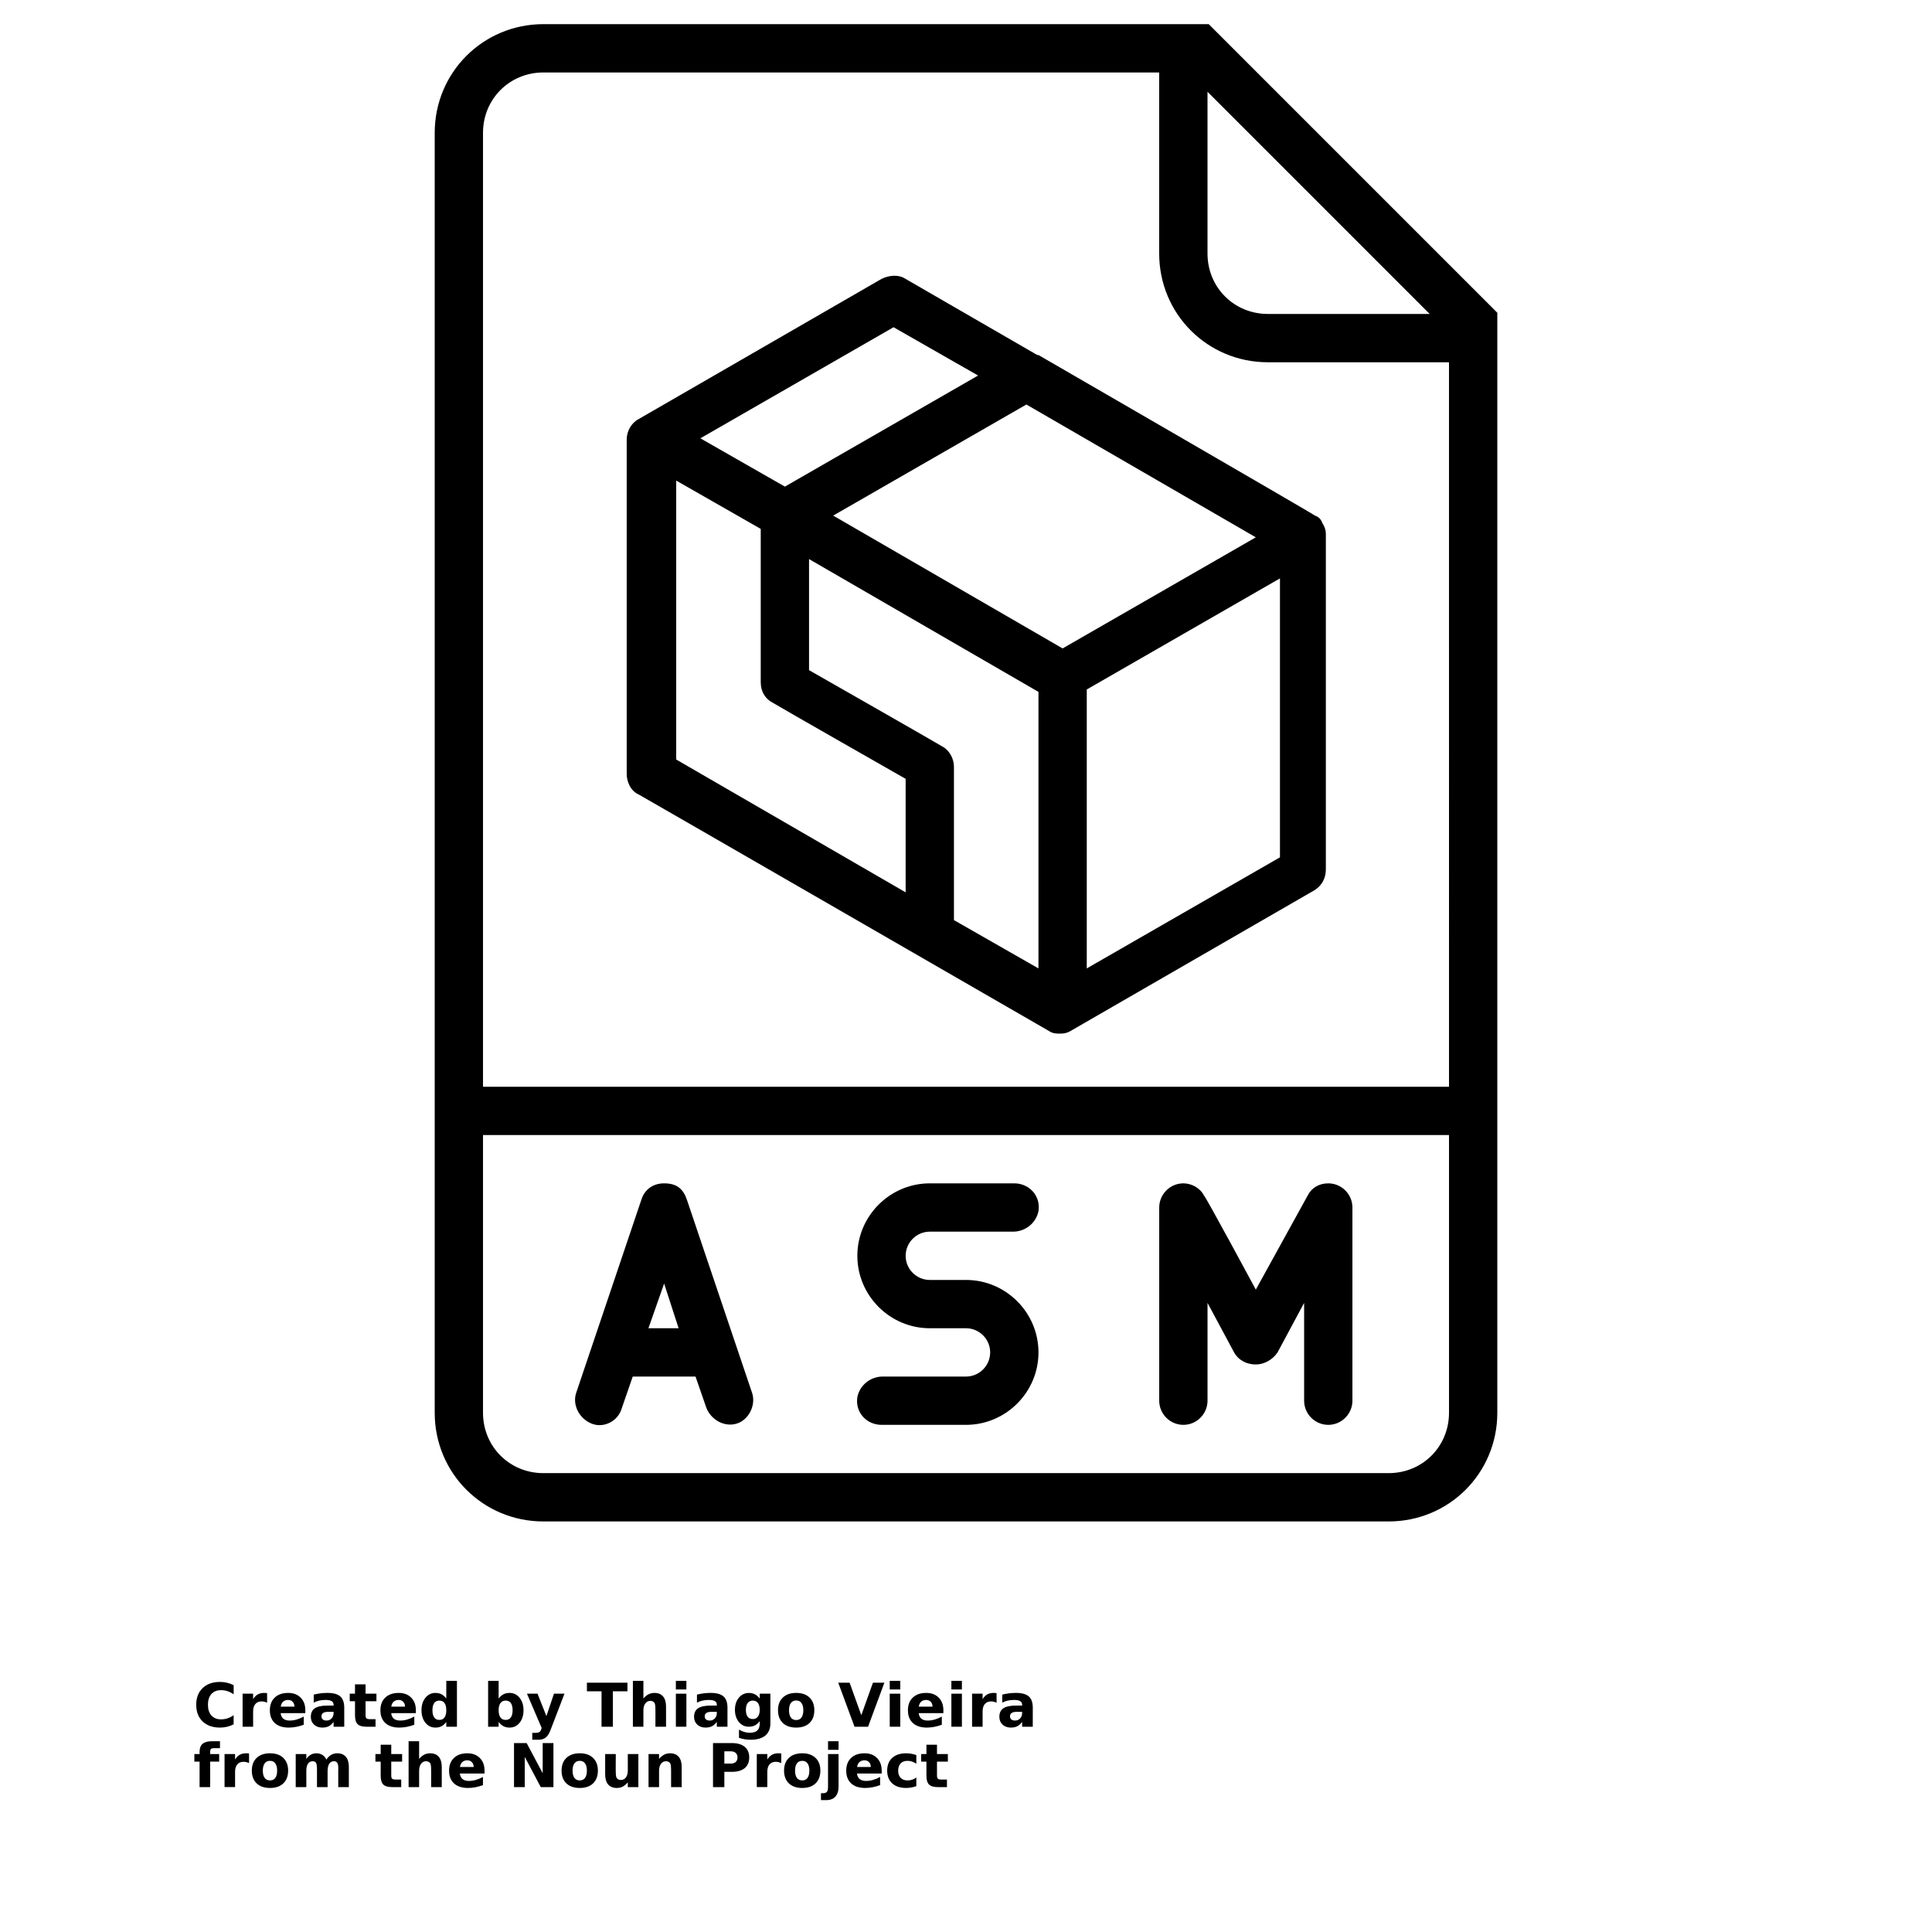 <?xml version="1.0" encoding="UTF-8"?>
<svg width="700pt" height="700pt" version="1.1" viewBox="0 0 700 700" xmlns="http://www.w3.org/2000/svg" xmlns:xlink="http://www.w3.org/1999/xlink">
 <defs>
  <symbol id="v" overflow="visible">
   <path d="m14.656-0.875c-0.762 0.398-1.555 0.695-2.375 0.891-0.812 0.195-1.664 0.297-2.547 0.297-2.656 0-4.762-0.738-6.312-2.219-1.555-1.488-2.328-3.504-2.328-6.047 0-2.551 0.773-4.566 2.328-6.047 1.551-1.488 3.656-2.234 6.312-2.234 0.883 0 1.734 0.102 2.547 0.297 0.82 0.199 1.613 0.496 2.375 0.891v3.297c-0.762-0.52-1.512-0.898-2.25-1.141-0.742-0.238-1.523-0.359-2.344-0.359-1.469 0-2.625 0.469-3.469 1.406-0.836 0.938-1.25 2.234-1.25 3.891 0 1.648 0.414 2.938 1.25 3.875 0.844 0.938 2 1.406 3.469 1.406 0.82 0 1.602-0.117 2.344-0.359 0.738-0.238 1.488-0.617 2.25-1.141z"/>
  </symbol>
  <symbol id="b" overflow="visible">
   <path d="m10.719-8.703c-0.336-0.156-0.668-0.27-1-0.344-0.324-0.082-0.656-0.125-1-0.125-0.98 0-1.734 0.32-2.266 0.953-0.531 0.625-0.797 1.527-0.797 2.703v5.516h-3.812v-11.969h3.812v1.969c0.488-0.781 1.051-1.348 1.688-1.703 0.645-0.363 1.41-0.547 2.297-0.547 0.133 0 0.273 0.008 0.422 0.016 0.145 0.012 0.363 0.031 0.656 0.062z"/>
  </symbol>
  <symbol id="a" overflow="visible">
   <path d="m13.781-6.016v1.094h-8.938c0.094 0.898 0.414 1.57 0.969 2.016 0.551 0.449 1.328 0.672 2.328 0.672 0.801 0 1.625-0.117 2.469-0.359 0.844-0.238 1.711-0.598 2.609-1.078v2.953c-0.906 0.336-1.812 0.59-2.719 0.766s-1.812 0.266-2.719 0.266c-2.156 0-3.84-0.547-5.047-1.641-1.199-1.102-1.797-2.648-1.797-4.641 0-1.945 0.586-3.477 1.766-4.594 1.176-1.125 2.801-1.688 4.875-1.688 1.875 0 3.375 0.57 4.5 1.703 1.133 1.125 1.703 2.637 1.703 4.531zm-3.938-1.266c0-0.727-0.215-1.312-0.641-1.75-0.418-0.445-0.969-0.672-1.656-0.672-0.742 0-1.344 0.211-1.812 0.625-0.461 0.418-0.746 1.016-0.859 1.797z"/>
  </symbol>
  <symbol id="e" overflow="visible">
   <path d="m7.203-5.391c-0.805 0-1.406 0.137-1.812 0.406-0.398 0.273-0.594 0.672-0.594 1.203 0 0.48 0.16 0.859 0.484 1.141 0.32 0.273 0.773 0.406 1.359 0.406 0.719 0 1.32-0.254 1.812-0.766 0.488-0.52 0.734-1.172 0.734-1.953v-0.438zm5.844-1.438v6.828h-3.859v-1.766c-0.512 0.719-1.09 1.246-1.734 1.578-0.637 0.332-1.418 0.5-2.344 0.5-1.242 0-2.246-0.359-3.016-1.078-0.773-0.727-1.156-1.672-1.156-2.828 0-1.395 0.477-2.422 1.438-3.078 0.969-0.656 2.488-0.984 4.562-0.984h2.25v-0.297c0-0.602-0.242-1.047-0.719-1.328-0.48-0.281-1.227-0.422-2.234-0.422-0.812 0-1.574 0.086-2.281 0.25-0.711 0.156-1.367 0.402-1.969 0.734v-2.922c0.82-0.195 1.645-0.348 2.469-0.453 0.82-0.102 1.648-0.156 2.484-0.156 2.156 0 3.711 0.43 4.672 1.281 0.957 0.844 1.438 2.227 1.438 4.141z"/>
  </symbol>
  <symbol id="d" overflow="visible">
   <path d="m6.016-15.359v3.391h3.938v2.734h-3.938v5.078c0 0.555 0.109 0.93 0.328 1.125 0.219 0.199 0.656 0.297 1.312 0.297h1.969v2.734h-3.281c-1.512 0-2.586-0.312-3.219-0.938-0.625-0.633-0.938-1.707-0.938-3.219v-5.078h-1.906v-2.734h1.906v-3.391z"/>
  </symbol>
  <symbol id="k" overflow="visible">
   <path d="m9.969-10.219v-6.406h3.859v16.625h-3.859v-1.734c-0.523 0.711-1.102 1.23-1.734 1.562-0.637 0.32-1.371 0.484-2.203 0.484-1.469 0-2.68-0.582-3.625-1.75-0.949-1.176-1.422-2.688-1.422-4.531s0.473-3.348 1.422-4.516c0.945-1.176 2.156-1.766 3.625-1.766 0.832 0 1.566 0.168 2.203 0.5 0.633 0.324 1.211 0.836 1.734 1.531zm-2.516 7.75c0.82 0 1.445-0.297 1.875-0.891 0.426-0.602 0.641-1.473 0.641-2.609 0-1.145-0.215-2.016-0.641-2.609-0.43-0.594-1.055-0.891-1.875-0.891-0.812 0-1.434 0.297-1.859 0.891-0.43 0.594-0.641 1.465-0.641 2.609 0 1.137 0.211 2.008 0.641 2.609 0.426 0.594 1.047 0.891 1.859 0.891z"/>
  </symbol>
  <symbol id="j" overflow="visible">
   <path d="m8.203-2.469c0.82 0 1.445-0.297 1.875-0.891 0.426-0.602 0.641-1.473 0.641-2.609 0-1.145-0.215-2.016-0.641-2.609-0.43-0.594-1.055-0.891-1.875-0.891-0.824 0-1.453 0.305-1.891 0.906-0.438 0.594-0.656 1.461-0.656 2.594 0 1.137 0.219 2.008 0.656 2.609 0.438 0.594 1.066 0.891 1.891 0.891zm-2.547-7.75c0.531-0.695 1.113-1.207 1.75-1.531 0.645-0.332 1.383-0.5 2.219-0.5 1.469 0 2.676 0.59 3.625 1.766 0.945 1.168 1.422 2.672 1.422 4.516s-0.477 3.356-1.422 4.531c-0.949 1.168-2.156 1.75-3.625 1.75-0.836 0-1.574-0.168-2.219-0.5-0.637-0.332-1.219-0.848-1.75-1.547v1.734h-3.812v-16.625h3.812z"/>
  </symbol>
  <symbol id="i" overflow="visible">
   <path d="m0.266-11.969h3.828l3.219 8.125 2.734-8.125h3.812l-5.031 13.094c-0.5 1.332-1.09 2.266-1.766 2.797-0.668 0.531-1.555 0.797-2.656 0.797h-2.219v-2.5h1.203c0.645 0 1.113-0.105 1.406-0.312 0.301-0.211 0.531-0.578 0.688-1.109l0.109-0.344z"/>
  </symbol>
  <symbol id="h" overflow="visible">
   <path d="m0.109-15.953h14.688v3.109h-5.281v12.844h-4.109v-12.844h-5.297z"/>
  </symbol>
  <symbol id="g" overflow="visible">
   <path d="m13.859-7.281v7.281h-3.844v-5.547c0-1.051-0.027-1.77-0.078-2.156-0.043-0.395-0.121-0.688-0.234-0.875-0.148-0.25-0.352-0.441-0.609-0.578-0.25-0.145-0.543-0.219-0.875-0.219-0.793 0-1.418 0.312-1.875 0.938-0.461 0.617-0.688 1.465-0.688 2.547v5.891h-3.812v-16.625h3.812v6.406c0.582-0.695 1.195-1.207 1.844-1.531 0.645-0.332 1.359-0.5 2.141-0.5 1.383 0 2.43 0.43 3.141 1.281 0.719 0.844 1.078 2.074 1.078 3.688z"/>
  </symbol>
  <symbol id="f" overflow="visible">
   <path d="m1.844-11.969h3.812v11.969h-3.812zm0-4.656h3.812v3.125h-3.812z"/>
  </symbol>
  <symbol id="u" overflow="visible">
   <path d="m9.969-2.031c-0.523 0.699-1.102 1.215-1.734 1.547-0.637 0.324-1.371 0.484-2.203 0.484-1.461 0-2.668-0.57-3.625-1.719-0.949-1.156-1.422-2.625-1.422-4.406s0.473-3.242 1.422-4.391c0.957-1.145 2.164-1.719 3.625-1.719 0.832 0 1.566 0.168 2.203 0.5 0.633 0.324 1.211 0.84 1.734 1.547v-1.781h3.859v10.766c0 1.914-0.609 3.379-1.828 4.391-1.219 1.02-2.981 1.531-5.281 1.531-0.75 0-1.477-0.059-2.172-0.172-0.699-0.117-1.398-0.289-2.094-0.516v-2.984c0.664 0.383 1.316 0.672 1.953 0.859 0.645 0.188 1.289 0.281 1.938 0.281 1.25 0 2.164-0.277 2.75-0.828 0.582-0.543 0.875-1.395 0.875-2.562zm-2.516-7.438c-0.793 0-1.406 0.293-1.844 0.875-0.438 0.586-0.656 1.406-0.656 2.469 0 1.105 0.211 1.938 0.641 2.5 0.426 0.562 1.047 0.844 1.859 0.844 0.801 0 1.422-0.289 1.859-0.875 0.438-0.582 0.656-1.406 0.656-2.469s-0.219-1.883-0.656-2.469c-0.438-0.582-1.059-0.875-1.859-0.875z"/>
  </symbol>
  <symbol id="c" overflow="visible">
   <path d="m7.531-9.516c-0.844 0-1.492 0.309-1.938 0.922-0.449 0.605-0.672 1.48-0.672 2.625 0 1.148 0.223 2.027 0.672 2.641 0.445 0.605 1.094 0.906 1.938 0.906 0.832 0 1.469-0.301 1.906-0.906 0.445-0.613 0.672-1.492 0.672-2.641 0-1.145-0.227-2.019-0.672-2.625-0.438-0.613-1.074-0.922-1.906-0.922zm0-2.734c2.051 0 3.656 0.559 4.812 1.672 1.164 1.105 1.75 2.641 1.75 4.609s-0.586 3.512-1.75 4.625c-1.156 1.105-2.762 1.656-4.812 1.656-2.062 0-3.68-0.551-4.844-1.656-1.168-1.113-1.75-2.656-1.75-4.625s0.582-3.504 1.75-4.609c1.164-1.113 2.781-1.672 4.844-1.672z"/>
  </symbol>
  <symbol id="t" overflow="visible">
   <path d="m0.109-15.953h4.125l4.234 11.781 4.219-11.781h4.141l-5.906 15.953h-4.906z"/>
  </symbol>
  <symbol id="s" overflow="visible">
   <path d="m9.703-16.625v2.516h-2.109c-0.543 0-0.922 0.102-1.141 0.297-0.211 0.199-0.312 0.539-0.312 1.016v0.828h3.266v2.734h-3.266v9.234h-3.828v-9.234h-1.891v-2.734h1.891v-0.828c0-1.301 0.363-2.266 1.094-2.891 0.727-0.625 1.852-0.938 3.375-0.938z"/>
  </symbol>
  <symbol id="r" overflow="visible">
   <path d="m12.922-9.969c0.488-0.75 1.062-1.316 1.719-1.703 0.664-0.383 1.398-0.578 2.203-0.578 1.375 0 2.422 0.43 3.141 1.281 0.719 0.844 1.078 2.074 1.078 3.688v7.281h-3.844v-6.234c0.008-0.094 0.016-0.188 0.016-0.281v-0.438c0-0.844-0.125-1.457-0.375-1.844-0.25-0.383-0.652-0.578-1.203-0.578-0.73 0-1.293 0.305-1.688 0.906-0.387 0.594-0.59 1.461-0.609 2.594v5.875h-3.844v-6.234c0-1.32-0.117-2.176-0.344-2.562-0.23-0.383-0.637-0.578-1.219-0.578-0.73 0-1.297 0.305-1.703 0.906-0.398 0.605-0.594 1.465-0.594 2.578v5.891h-3.844v-11.969h3.844v1.75c0.469-0.664 1.004-1.172 1.609-1.516 0.613-0.344 1.289-0.516 2.031-0.516 0.82 0 1.551 0.199 2.188 0.594 0.633 0.398 1.113 0.961 1.438 1.688z"/>
  </symbol>
  <symbol id="q" overflow="visible">
   <path d="m2.016-15.953h4.578l5.812 10.938v-10.938h3.891v15.953h-4.594l-5.797-10.938v10.938h-3.891z"/>
  </symbol>
  <symbol id="p" overflow="visible">
   <path d="m1.703-4.656v-7.312h3.844v1.203c0 0.648-0.008 1.461-0.016 2.438v1.969c0 0.961 0.023 1.652 0.078 2.078 0.051 0.418 0.133 0.727 0.25 0.922 0.156 0.25 0.359 0.445 0.609 0.578 0.258 0.137 0.551 0.203 0.875 0.203 0.801 0 1.426-0.305 1.875-0.922 0.457-0.613 0.688-1.469 0.688-2.562v-5.906h3.828v11.969h-3.828v-1.734c-0.574 0.699-1.184 1.215-1.828 1.547-0.648 0.332-1.355 0.5-2.125 0.5-1.387 0-2.445-0.422-3.172-1.266-0.719-0.852-1.078-2.086-1.078-3.703z"/>
  </symbol>
  <symbol id="o" overflow="visible">
   <path d="m13.859-7.281v7.281h-3.844v-5.578c0-1.031-0.027-1.738-0.078-2.125-0.043-0.395-0.121-0.688-0.234-0.875-0.148-0.25-0.352-0.441-0.609-0.578-0.25-0.145-0.543-0.219-0.875-0.219-0.793 0-1.418 0.312-1.875 0.938-0.461 0.617-0.688 1.465-0.688 2.547v5.891h-3.812v-11.969h3.812v1.75c0.582-0.695 1.195-1.207 1.844-1.531 0.645-0.332 1.359-0.5 2.141-0.5 1.383 0 2.43 0.43 3.141 1.281 0.719 0.844 1.078 2.074 1.078 3.688z"/>
  </symbol>
  <symbol id="n" overflow="visible">
   <path d="m2.016-15.953h6.812c2.031 0 3.586 0.453 4.672 1.359 1.094 0.898 1.641 2.18 1.641 3.844 0 1.68-0.547 2.969-1.641 3.875-1.086 0.898-2.641 1.344-4.672 1.344h-2.703v5.531h-4.109zm4.109 2.984v4.453h2.266c0.801 0 1.414-0.191 1.844-0.578 0.438-0.383 0.656-0.938 0.656-1.656 0-0.707-0.219-1.254-0.656-1.641-0.43-0.383-1.043-0.578-1.844-0.578z"/>
  </symbol>
  <symbol id="m" overflow="visible">
   <path d="m1.844-11.969h3.812v11.75c0 1.602-0.387 2.828-1.156 3.672-0.762 0.844-1.871 1.266-3.328 1.266h-1.891v-2.5h0.656c0.727 0 1.227-0.168 1.5-0.5 0.27-0.324 0.406-0.969 0.406-1.938zm0-4.656h3.812v3.125h-3.812z"/>
  </symbol>
  <symbol id="l" overflow="visible">
   <path d="m11.5-11.594v3.125c-0.523-0.352-1.043-0.613-1.562-0.781-0.523-0.176-1.062-0.266-1.625-0.266-1.074 0-1.906 0.312-2.5 0.938s-0.891 1.496-0.891 2.609c0 1.117 0.297 1.984 0.891 2.609s1.426 0.938 2.5 0.938c0.594 0 1.156-0.086 1.688-0.266 0.539-0.176 1.039-0.441 1.5-0.797v3.125c-0.594 0.23-1.199 0.395-1.812 0.5-0.617 0.113-1.234 0.172-1.859 0.172-2.156 0-3.844-0.551-5.062-1.656-1.219-1.113-1.828-2.656-1.828-4.625s0.609-3.504 1.828-4.609c1.219-1.113 2.906-1.672 5.062-1.672 0.625 0 1.238 0.059 1.844 0.172 0.613 0.105 1.223 0.266 1.828 0.484z"/>
  </symbol>
 </defs>
 <g>
  <path d="m437.94 8.75h-241.06c-21.875 0-39.375 17.5-39.375 39.375v463.75c0 21.875 17.5 39.375 39.375 39.375h306.25c21.875 0 39.375-17.5 39.375-39.375v-398.56zm-0.438 24.5 80.5 80.5h-58.625c-12.25 0-21.875-9.625-21.875-21.875zm87.5 478.62c0 12.25-9.625 21.875-21.875 21.875h-306.25c-12.25 0-21.875-9.625-21.875-21.875v-100.62h350zm0-118.12h-350v-345.62c0-12.25 9.625-21.875 21.875-21.875h223.12v65.625c0 21.875 17.5 39.375 39.375 39.375h65.625zm-188.12 87.5h13.125c4.812 0 8.75 3.938 8.75 8.75s-3.938 8.75-8.75 8.75h-30.188c-4.375 0-8.312 3.062-9.188 7.438-0.875 5.688 3.5 10.062 8.75 10.062h30.625c14.438 0 26.25-11.812 26.25-26.25s-11.812-26.25-26.25-26.25h-13.125c-4.812 0-8.75-3.938-8.75-8.75s3.938-8.75 8.75-8.75h30.188c4.375 0 8.312-3.062 9.188-7.438 0.875-5.688-3.5-10.062-8.75-10.062h-30.625c-14.438 0-26.25 11.812-26.25 26.25s11.812 26.25 26.25 26.25zm91.875 35c4.812 0 8.75-3.938 8.75-8.75v-35.438l9.625 17.938c1.75 3.062 4.812 4.375 7.875 4.375s6.125-1.75 7.875-4.375l9.625-17.938v35.438c0 4.812 3.938 8.75 8.75 8.75s8.75-3.938 8.75-8.75v-70c0-4.812-3.938-8.75-8.75-8.75-3.5 0-6.125 1.75-7.438 4.375 0 0-18.812 34.125-18.812 34.125s-18.375-34.125-18.812-34.125c-1.312-2.625-4.375-4.375-7.438-4.375-4.812 0-8.75 3.938-8.75 8.75v70c0 4.812 3.938 8.75 8.75 8.75zm-214.38-0.438c4.375 1.75 9.625-0.875 10.938-5.688l3.938-11.375h22.75l3.938 11.375c1.75 4.375 6.562 7 10.938 5.688s7-6.562 5.688-10.938l-23.625-70c-1.312-3.938-3.5-6.125-8.312-6.125s-7.438 3.062-8.312 6.125l-23.625 70c-1.312 4.375 1.312 9.188 5.688 10.938zm26.25-50.75 5.25 16.188h-10.938zm135.19-336.44-47.688-27.562c-2.625-1.75-6.125-1.312-8.75 0l-87.938 50.75c-2.625 1.312-4.375 4.375-4.375 7.438v121.19c0 2.625 1.312 6.125 4.375 7.438 0.875 0.438 148.75 85.75 148.75 85.75 1.312 0.875 2.625 0.875 3.938 0.875 1.75 0 3.062-0.438 4.375-1.312l87.938-50.75c2.625-1.75 3.938-4.375 3.938-7.438v-121.62c0-1.312-0.438-2.625-1.312-3.938-0.438-1.312-1.312-2.188-2.625-2.625 0.438 0-100.19-58.188-100.19-58.188h-0.438zm-52.062-10.062 30.625 17.5-70 40.25-30.625-17.5zm4.375 204.75-83.125-48.125v-101.06l30.625 17.5v55.562c0 3.5 1.75 6.125 4.375 7.438 1.312 0.875 48.125 27.562 48.125 27.562zm48.125 27.562-30.625-17.5v-55.562c0-3.062-1.75-6.125-4.375-7.438-1.312-0.875-48.125-27.562-48.125-27.562v-40.25l83.125 48.125zm87.5-40.25-70 40.25v-101.06l70-40.25zm-78.75-75.688-83.125-48.125 70-40.25 83.125 48.125z"/>
  <use x="70" y="625.625" xlink:href="#v"/>
  <use x="86.055" y="625.625" xlink:href="#b"/>
  <use x="96.84" y="625.625" xlink:href="#a"/>
  <use x="111.68" y="625.625" xlink:href="#e"/>
  <use x="126.438" y="625.625" xlink:href="#d"/>
  <use x="136.895" y="625.625" xlink:href="#a"/>
  <use x="151.73" y="625.625" xlink:href="#k"/>
  <use x="175.008" y="625.625" xlink:href="#j"/>
  <use x="190.664" y="625.625" xlink:href="#i"/>
  <use x="212.539" y="625.625" xlink:href="#h"/>
  <use x="227.461" y="625.625" xlink:href="#g"/>
  <use x="243.035" y="625.625" xlink:href="#f"/>
  <use x="250.531" y="625.625" xlink:href="#e"/>
  <use x="265.293" y="625.625" xlink:href="#u"/>
  <use x="280.953" y="625.625" xlink:href="#c"/>
  <use x="303.598" y="625.625" xlink:href="#t"/>
  <use x="320.527" y="625.625" xlink:href="#f"/>
  <use x="328.023" y="625.625" xlink:href="#a"/>
  <use x="342.859" y="625.625" xlink:href="#f"/>
  <use x="350.359" y="625.625" xlink:href="#b"/>
  <use x="361.148" y="625.625" xlink:href="#e"/>
  <use x="70" y="647.5" xlink:href="#s"/>
  <use x="79.516" y="647.5" xlink:href="#b"/>
  <use x="90.305" y="647.5" xlink:href="#c"/>
  <use x="105.332" y="647.5" xlink:href="#r"/>
  <use x="135.742" y="647.5" xlink:href="#d"/>
  <use x="146.199" y="647.5" xlink:href="#g"/>
  <use x="161.773" y="647.5" xlink:href="#a"/>
  <use x="184.223" y="647.5" xlink:href="#q"/>
  <use x="202.531" y="647.5" xlink:href="#c"/>
  <use x="217.559" y="647.5" xlink:href="#p"/>
  <use x="233.133" y="647.5" xlink:href="#o"/>
  <use x="256.32" y="647.5" xlink:href="#n"/>
  <use x="272.355" y="647.5" xlink:href="#b"/>
  <use x="283.141" y="647.5" xlink:href="#c"/>
  <use x="298.172" y="647.5" xlink:href="#m"/>
  <use x="305.668" y="647.5" xlink:href="#a"/>
  <use x="320.504" y="647.5" xlink:href="#l"/>
  <use x="333.473" y="647.5" xlink:href="#d"/>
 </g>
</svg>
